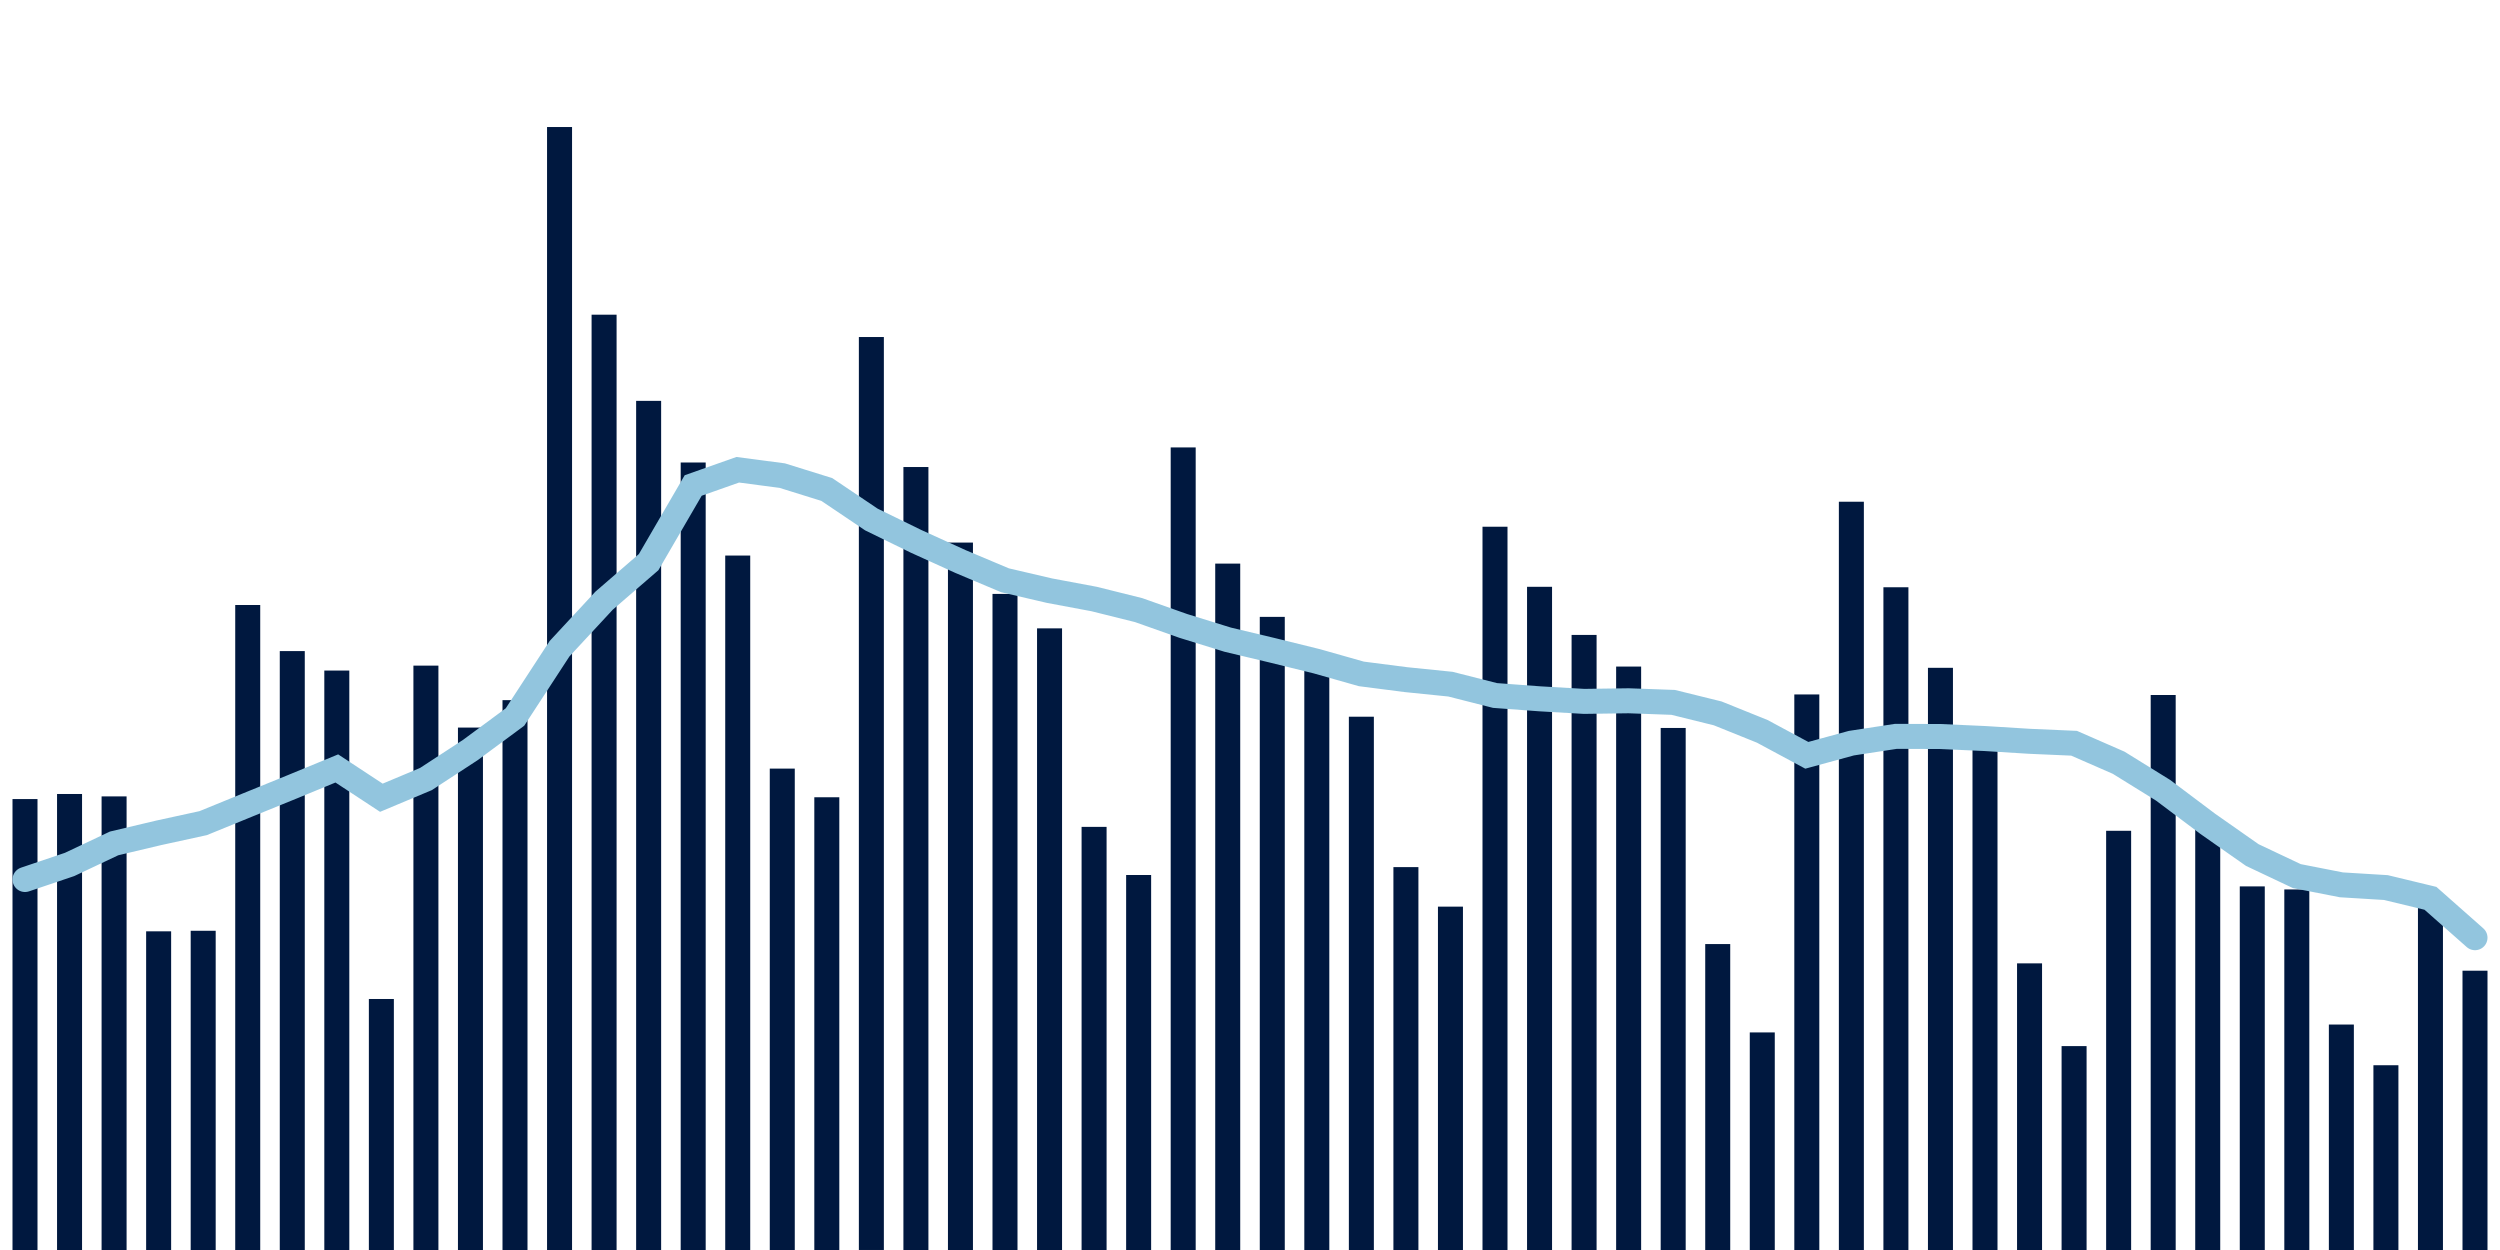 <svg meta="{&quot;DATA_PUBLISHED_DATE&quot;:&quot;2023-01-19&quot;,&quot;RENDER_DATE&quot;:&quot;2023-01-26&quot;,&quot;FIRST_DATE&quot;:&quot;2022-11-16&quot;,&quot;LAST_DATE&quot;:&quot;2023-01-10&quot;}" xmlns="http://www.w3.org/2000/svg" viewBox="0,0,200,100"><g transform="translate(0,0)"></g><g class="fg-bars cases-ep" fill="#00183f" stroke="none"><g><rect x="197" y="77.656" width="2" height="22.344" id="cases-ep-0"></rect></g><g><rect x="193.436" y="72.481" width="2" height="27.519" id="cases-ep-1"></rect></g><g><rect x="189.873" y="85.219" width="2" height="14.781" id="cases-ep-2"></rect></g><g><rect x="186.309" y="81.963" width="2" height="18.037" id="cases-ep-3"></rect></g><g><rect x="182.745" y="71.156" width="2" height="28.844" id="cases-ep-4"></rect></g><g><rect x="179.182" y="70.912" width="2" height="29.088" id="cases-ep-5"></rect></g><g><rect x="175.618" y="65.725" width="2" height="34.275" id="cases-ep-6"></rect></g><g><rect x="172.055" y="55.6" width="2" height="44.4" id="cases-ep-7"></rect></g><g><rect x="168.491" y="66.463" width="2" height="33.537" id="cases-ep-8"></rect></g><g><rect x="164.927" y="83.688" width="2" height="16.312" id="cases-ep-9"></rect></g><g><rect x="161.364" y="77.069" width="2" height="22.931" id="cases-ep-10"></rect></g><g><rect x="157.8" y="59.363" width="2" height="40.637" id="cases-ep-11"></rect></g><g><rect x="154.236" y="53.425" width="2" height="46.575" id="cases-ep-12"></rect></g><g><rect x="150.673" y="46.981" width="2" height="53.019" id="cases-ep-13"></rect></g><g><rect x="147.109" y="40.138" width="2" height="59.862" id="cases-ep-14"></rect></g><g><rect x="143.545" y="55.556" width="2" height="44.444" id="cases-ep-15"></rect></g><g><rect x="139.982" y="82.594" width="2" height="17.406" id="cases-ep-16"></rect></g><g><rect x="136.418" y="75.525" width="2" height="24.475" id="cases-ep-17"></rect></g><g><rect x="132.855" y="58.237" width="2" height="41.763" id="cases-ep-18"></rect></g><g><rect x="129.291" y="53.325" width="2" height="46.675" id="cases-ep-19"></rect></g><g><rect x="125.727" y="50.794" width="2" height="49.206" id="cases-ep-20"></rect></g><g><rect x="122.164" y="46.944" width="2" height="53.056" id="cases-ep-21"></rect></g><g><rect x="118.6" y="42.138" width="2" height="57.862" id="cases-ep-22"></rect></g><g><rect x="115.036" y="72.531" width="2" height="27.469" id="cases-ep-23"></rect></g><g><rect x="111.473" y="69.369" width="2" height="30.631" id="cases-ep-24"></rect></g><g><rect x="107.909" y="57.337" width="2" height="42.663" id="cases-ep-25"></rect></g><g><rect x="104.345" y="53.663" width="2" height="46.337" id="cases-ep-26"></rect></g><g><rect x="100.782" y="49.35" width="2" height="50.65" id="cases-ep-27"></rect></g><g><rect x="97.218" y="45.088" width="2" height="54.912" id="cases-ep-28"></rect></g><g><rect x="93.655" y="35.794" width="2" height="64.206" id="cases-ep-29"></rect></g><g><rect x="90.091" y="70" width="2" height="30" id="cases-ep-30"></rect></g><g><rect x="86.527" y="66.15" width="2" height="33.85" id="cases-ep-31"></rect></g><g><rect x="82.964" y="50.269" width="2" height="49.731" id="cases-ep-32"></rect></g><g><rect x="79.4" y="47.513" width="2" height="52.487" id="cases-ep-33"></rect></g><g><rect x="75.836" y="43.406" width="2" height="56.594" id="cases-ep-34"></rect></g><g><rect x="72.273" y="37.362" width="2" height="62.638" id="cases-ep-35"></rect></g><g><rect x="68.709" y="26.962" width="2" height="73.037" id="cases-ep-36"></rect></g><g><rect x="65.145" y="63.781" width="2" height="36.219" id="cases-ep-37"></rect></g><g><rect x="61.582" y="61.488" width="2" height="38.512" id="cases-ep-38"></rect></g><g><rect x="58.018" y="44.444" width="2" height="55.556" id="cases-ep-39"></rect></g><g><rect x="54.455" y="37" width="2" height="63" id="cases-ep-40"></rect></g><g><rect x="50.891" y="32.069" width="2" height="67.931" id="cases-ep-41"></rect></g><g><rect x="47.327" y="25.175" width="2" height="74.825" id="cases-ep-42"></rect></g><g><rect x="43.764" y="10.162" width="2" height="89.838" id="cases-ep-43"></rect></g><g><rect x="40.2" y="56.012" width="2" height="43.988" id="cases-ep-44"></rect></g><g><rect x="36.636" y="58.206" width="2" height="41.794" id="cases-ep-45"></rect></g><g><rect x="33.073" y="53.25" width="2" height="46.75" id="cases-ep-46"></rect></g><g><rect x="29.509" y="79.919" width="2" height="20.081" id="cases-ep-47"></rect></g><g><rect x="25.945" y="53.644" width="2" height="46.356" id="cases-ep-48"></rect></g><g><rect x="22.382" y="52.087" width="2" height="47.913" id="cases-ep-49"></rect></g><g><rect x="18.818" y="48.4" width="2" height="51.6" id="cases-ep-50"></rect></g><g><rect x="15.255" y="74.462" width="2" height="25.538" id="cases-ep-51"></rect></g><g><rect x="11.691" y="74.506" width="2" height="25.494" id="cases-ep-52"></rect></g><g><rect x="8.127" y="63.712" width="2" height="36.288" id="cases-ep-53"></rect></g><g><rect x="4.564" y="63.519" width="2" height="36.481" id="cases-ep-54"></rect></g><g><rect x="1" y="63.925" width="2" height="36.075" id="cases-ep-55"></rect></g></g><g class="fg-line cases-ep" fill="none" stroke="#92c5de" stroke-width="2" stroke-linecap="round"><path d="M198,75.016L194.436,71.865L190.873,71.005L187.309,70.787L183.745,70.088L180.182,68.403L176.618,65.904L173.055,63.227L169.491,61.018L165.927,59.46L162.364,59.304L158.8,59.083L155.236,58.922L151.673,58.908L148.109,59.453L144.545,60.425L140.982,58.508L137.418,57.071L133.855,56.191L130.291,56.062L126.727,56.111L123.164,55.904L119.6,55.639L116.036,54.733L112.473,54.371L108.909,53.912L105.345,52.902L101.782,52.023L98.218,51.174L94.655,50.071L91.091,48.809L87.527,47.921L83.964,47.254L80.4,46.422L76.836,44.921L73.273,43.301L69.709,41.56L66.145,39.16L62.582,38.05L59.018,37.581L55.455,38.839L51.891,44.971L48.327,48.053L44.764,51.897L41.2,57.36L37.636,59.996L34.073,62.324L30.509,63.819L26.945,61.476L23.382,62.945L19.818,64.394L16.255,65.851L12.691,66.628L9.127,67.473L5.564,69.157L2,70.361"></path></g></svg>